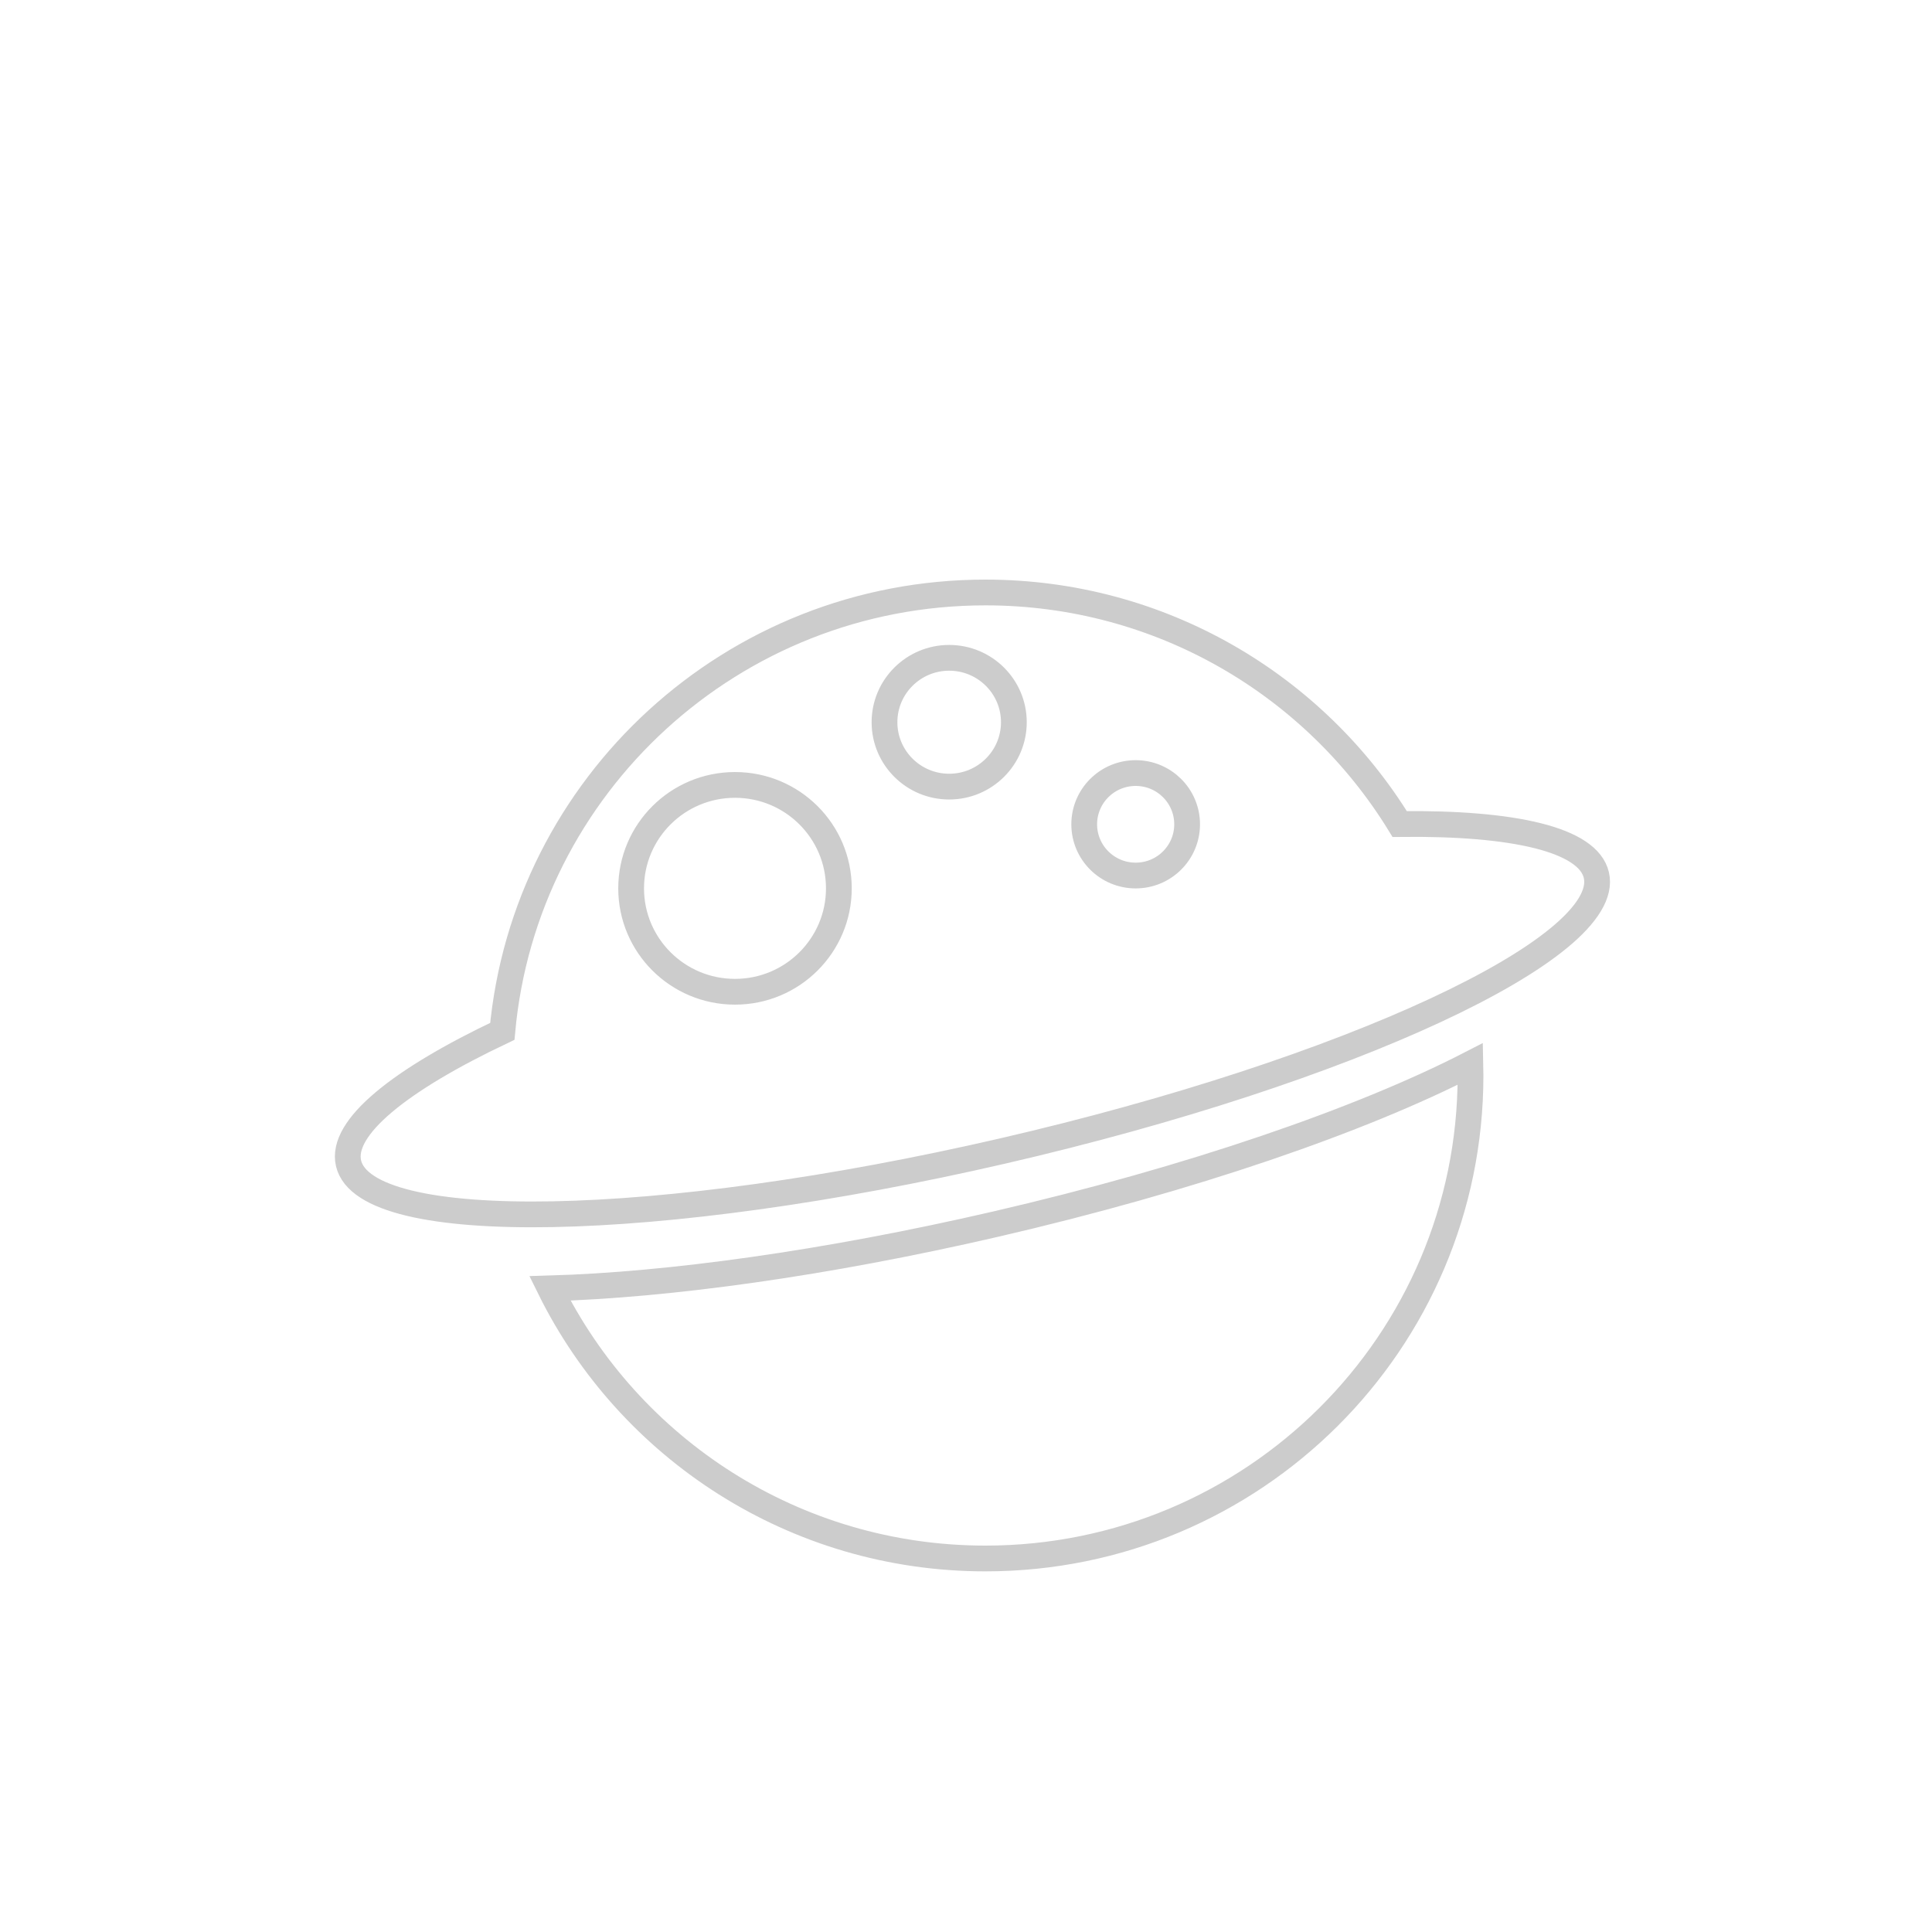 <svg xmlns="http://www.w3.org/2000/svg" width="150" height="150" viewBox="0 0 150 150">
  <path fill="none" stroke="#cccccc" stroke-width="2" d="M12.001,34.073 C13.739,14.968 29.868,0 49.508,0 C63.126,0 75.056,7.196 81.672,17.978 C90.532,17.871 96.303,19.181 96.941,21.946 C98.245,27.596 77.615,37.183 50.862,43.36 C24.109,49.536 1.364,49.963 0.059,44.312 C-0.578,41.553 4.016,37.855 12.001,34.073 Z M15.693,54.03 C24.892,53.765 37.082,52.094 50.233,49.057 C65.452,45.544 78.713,40.952 87.161,36.602 C87.168,36.9 87.171,37.2 87.171,37.5 C87.171,58.211 70.309,75 49.508,75 C34.666,75 21.829,66.452 15.693,54.03 Z M61.173,21.976 C63.38,21.976 65.168,20.195 65.168,17.998 C65.168,15.801 63.38,14.02 61.173,14.02 C58.967,14.02 57.178,15.801 57.178,17.998 C57.178,20.195 58.967,21.976 61.173,21.976 Z M46.694,15.073 C49.468,15.073 51.716,12.835 51.716,10.073 C51.716,7.312 49.468,5.073 46.694,5.073 C43.921,5.073 41.672,7.312 41.672,10.073 C41.672,12.835 43.921,15.073 46.694,15.073 Z M30.065,31 C34.519,31 38.129,27.405 38.129,22.971 C38.129,18.536 34.519,14.941 30.065,14.941 C25.611,14.941 22.001,18.536 22.001,22.971 C22.001,27.405 25.611,31 30.065,31 Z" transform="translate(27 46)"/>
</svg>

